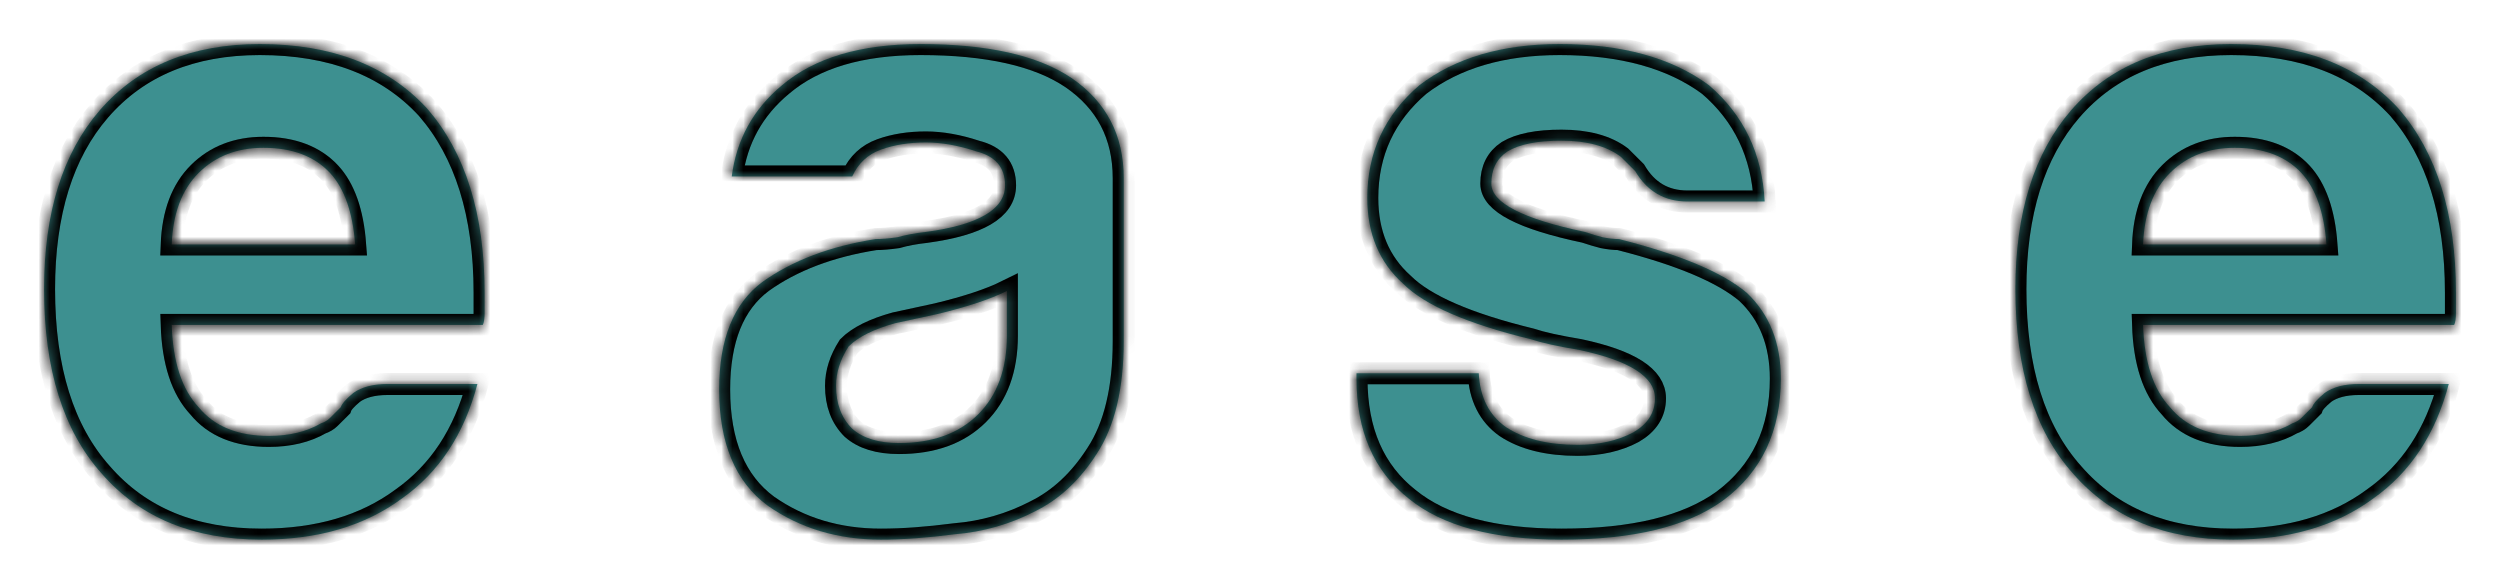 <svg width="227" height="53" viewBox="0 0 227 53" fill="none" xmlns="http://www.w3.org/2000/svg">
<g filter="url(#filter0_d_1_14)">
<mask id="path-1-inside-1_1_14" fill="white">
<path d="M35.185 30.866H43.349C42.151 35.415 39.865 38.881 36.491 41.264C33.117 43.755 28.872 45 23.756 45C17.552 45 12.708 42.996 9.225 38.989C5.742 35.09 4 29.513 4 22.256C4 15.325 5.687 9.91 9.061 6.011C12.545 2.004 17.388 0 23.593 0C30.123 0 35.185 1.949 38.777 5.848C42.26 9.856 44.002 15.433 44.002 22.581C44.002 23.014 44.002 23.393 44.002 23.718C44.002 24.043 44.002 24.26 44.002 24.368C44.002 24.91 43.947 25.289 43.838 25.505H15.592C15.701 28.863 16.517 31.354 18.041 32.978C19.456 34.711 21.579 35.578 24.409 35.578C26.259 35.578 27.838 35.199 29.144 34.44C29.47 34.332 29.743 34.17 29.96 33.953C30.287 33.628 30.613 33.303 30.94 32.978C31.049 32.653 31.43 32.22 32.083 31.679C32.845 31.137 33.879 30.866 35.185 30.866ZM15.592 18.195H32.246C32.028 15.271 31.266 13.105 29.96 11.697C28.545 10.181 26.532 9.422 23.919 9.422C21.524 9.422 19.565 10.181 18.041 11.697C16.517 13.213 15.701 15.379 15.592 18.195Z"/>
<path d="M91.422 22.419C89.898 23.177 87.776 23.881 85.055 24.531C82.551 25.072 81.299 25.343 81.299 25.343C79.34 25.884 77.925 26.588 77.054 27.455C76.293 28.646 75.912 29.837 75.912 31.029C75.912 32.653 76.401 33.953 77.381 34.928C78.361 35.794 79.776 36.227 81.626 36.227C84.674 36.227 87.068 35.361 88.81 33.628C90.552 31.895 91.422 29.513 91.422 26.48V22.419ZM94.035 42.401C91.749 43.592 89.3 44.296 86.688 44.513C84.184 44.837 81.953 45 79.993 45C76.075 45 72.646 43.971 69.707 41.913C66.768 39.747 65.299 36.227 65.299 31.354C65.299 26.805 66.605 23.556 69.217 21.607C71.939 19.657 75.367 18.357 79.504 17.708C80.048 17.708 80.701 17.653 81.463 17.545C82.225 17.328 83.096 17.166 84.075 17.058C88.864 16.408 91.259 15 91.259 12.834C91.259 11.209 90.388 10.181 88.647 9.747C87.014 9.206 85.49 8.935 84.075 8.935C82.551 8.935 81.191 9.152 79.993 9.585C78.796 10.018 77.925 10.83 77.381 12.022H66.442C66.877 8.664 68.401 5.903 71.013 3.736C73.952 1.245 78.143 0 83.585 0C89.681 0 94.252 1.029 97.3 3.087C100.457 5.253 102.035 8.285 102.035 12.184V26.968C102.035 31.3 101.219 34.711 99.586 37.202C98.062 39.585 96.212 41.318 94.035 42.401Z"/>
<path d="M123.169 29.892H134.271C134.38 32.058 135.197 33.682 136.721 34.765C138.353 35.848 140.53 36.39 143.251 36.39C145.211 36.39 146.898 36.011 148.313 35.253C149.619 34.495 150.272 33.466 150.272 32.166C150.272 30.217 147.986 28.755 143.415 27.78C141.455 27.455 139.986 27.13 139.006 26.805C133.237 25.397 129.373 23.718 127.414 21.769C125.237 19.82 124.149 17.22 124.149 13.971C124.149 9.856 125.727 6.444 128.883 3.736C132.149 1.245 136.394 0 141.619 0C147.279 0 151.796 1.245 155.17 3.736C158.327 6.444 160.014 9.964 160.232 14.296H153.211C151.143 14.296 149.565 13.376 148.476 11.534C148.041 11.101 147.605 10.668 147.17 10.235C145.864 9.26 144.068 8.773 141.782 8.773C139.605 8.773 137.972 9.097 136.884 9.747C135.904 10.397 135.414 11.372 135.414 12.671C135.414 14.404 138.244 15.866 143.905 17.058C144.558 17.274 145.102 17.437 145.537 17.545C146.081 17.653 146.571 17.708 147.007 17.708C152.558 19.116 156.422 20.74 158.599 22.581C160.667 24.531 161.701 27.13 161.701 30.379C161.701 35.144 159.96 38.827 156.476 41.426C153.211 43.809 148.313 45 141.782 45C135.578 45 130.952 43.755 127.904 41.264C124.747 38.773 123.169 35.144 123.169 30.379V29.892Z"/>
<path d="M214.183 30.866H222.347C221.15 35.415 218.864 38.881 215.489 41.264C212.115 43.755 207.87 45 202.754 45C196.55 45 191.706 42.996 188.223 38.989C184.74 35.09 182.998 29.513 182.998 22.256C182.998 15.325 184.686 9.91 188.06 6.011C191.543 2.004 196.387 0 202.591 0C209.122 0 214.183 1.949 217.775 5.848C221.258 9.856 223 15.433 223 22.581C223 23.014 223 23.393 223 23.718C223 24.043 223 24.26 223 24.368C223 24.91 222.946 25.289 222.837 25.505H194.591C194.7 28.863 195.516 31.354 197.04 32.978C198.455 34.711 200.577 35.578 203.407 35.578C205.258 35.578 206.836 35.199 208.142 34.44C208.469 34.332 208.741 34.17 208.959 33.953C209.285 33.628 209.612 33.303 209.938 32.978C210.047 32.653 210.428 32.22 211.081 31.679C211.843 31.137 212.877 30.866 214.183 30.866ZM194.591 18.195H211.244C211.027 15.271 210.265 13.105 208.959 11.697C207.544 10.181 205.53 9.422 202.918 9.422C200.523 9.422 198.564 10.181 197.04 11.697C195.516 13.213 194.7 15.379 194.591 18.195Z"/>
</mask>
<path d="M35.185 30.866H43.349C42.151 35.415 39.865 38.881 36.491 41.264C33.117 43.755 28.872 45 23.756 45C17.552 45 12.708 42.996 9.225 38.989C5.742 35.09 4 29.513 4 22.256C4 15.325 5.687 9.91 9.061 6.011C12.545 2.004 17.388 0 23.593 0C30.123 0 35.185 1.949 38.777 5.848C42.26 9.856 44.002 15.433 44.002 22.581C44.002 23.014 44.002 23.393 44.002 23.718C44.002 24.043 44.002 24.26 44.002 24.368C44.002 24.91 43.947 25.289 43.838 25.505H15.592C15.701 28.863 16.517 31.354 18.041 32.978C19.456 34.711 21.579 35.578 24.409 35.578C26.259 35.578 27.838 35.199 29.144 34.44C29.47 34.332 29.743 34.17 29.96 33.953C30.287 33.628 30.613 33.303 30.94 32.978C31.049 32.653 31.43 32.22 32.083 31.679C32.845 31.137 33.879 30.866 35.185 30.866ZM15.592 18.195H32.246C32.028 15.271 31.266 13.105 29.96 11.697C28.545 10.181 26.532 9.422 23.919 9.422C21.524 9.422 19.565 10.181 18.041 11.697C16.517 13.213 15.701 15.379 15.592 18.195Z" fill="#3D9090"/>
<path d="M91.422 22.419C89.898 23.177 87.776 23.881 85.055 24.531C82.551 25.072 81.299 25.343 81.299 25.343C79.34 25.884 77.925 26.588 77.054 27.455C76.293 28.646 75.912 29.837 75.912 31.029C75.912 32.653 76.401 33.953 77.381 34.928C78.361 35.794 79.776 36.227 81.626 36.227C84.674 36.227 87.068 35.361 88.81 33.628C90.552 31.895 91.422 29.513 91.422 26.48V22.419ZM94.035 42.401C91.749 43.592 89.3 44.296 86.688 44.513C84.184 44.837 81.953 45 79.993 45C76.075 45 72.646 43.971 69.707 41.913C66.768 39.747 65.299 36.227 65.299 31.354C65.299 26.805 66.605 23.556 69.217 21.607C71.939 19.657 75.367 18.357 79.504 17.708C80.048 17.708 80.701 17.653 81.463 17.545C82.225 17.328 83.096 17.166 84.075 17.058C88.864 16.408 91.259 15 91.259 12.834C91.259 11.209 90.388 10.181 88.647 9.747C87.014 9.206 85.49 8.935 84.075 8.935C82.551 8.935 81.191 9.152 79.993 9.585C78.796 10.018 77.925 10.83 77.381 12.022H66.442C66.877 8.664 68.401 5.903 71.013 3.736C73.952 1.245 78.143 0 83.585 0C89.681 0 94.252 1.029 97.3 3.087C100.457 5.253 102.035 8.285 102.035 12.184V26.968C102.035 31.3 101.219 34.711 99.586 37.202C98.062 39.585 96.212 41.318 94.035 42.401Z" fill="#3D9090"/>
<path d="M123.169 29.892H134.271C134.38 32.058 135.197 33.682 136.721 34.765C138.353 35.848 140.53 36.39 143.251 36.39C145.211 36.39 146.898 36.011 148.313 35.253C149.619 34.495 150.272 33.466 150.272 32.166C150.272 30.217 147.986 28.755 143.415 27.78C141.455 27.455 139.986 27.13 139.006 26.805C133.237 25.397 129.373 23.718 127.414 21.769C125.237 19.82 124.149 17.22 124.149 13.971C124.149 9.856 125.727 6.444 128.883 3.736C132.149 1.245 136.394 0 141.619 0C147.279 0 151.796 1.245 155.17 3.736C158.327 6.444 160.014 9.964 160.232 14.296H153.211C151.143 14.296 149.565 13.376 148.476 11.534C148.041 11.101 147.605 10.668 147.17 10.235C145.864 9.26 144.068 8.773 141.782 8.773C139.605 8.773 137.972 9.097 136.884 9.747C135.904 10.397 135.414 11.372 135.414 12.671C135.414 14.404 138.244 15.866 143.905 17.058C144.558 17.274 145.102 17.437 145.537 17.545C146.081 17.653 146.571 17.708 147.007 17.708C152.558 19.116 156.422 20.74 158.599 22.581C160.667 24.531 161.701 27.13 161.701 30.379C161.701 35.144 159.96 38.827 156.476 41.426C153.211 43.809 148.313 45 141.782 45C135.578 45 130.952 43.755 127.904 41.264C124.747 38.773 123.169 35.144 123.169 30.379V29.892Z" fill="#3D9090"/>
<path d="M214.183 30.866H222.347C221.15 35.415 218.864 38.881 215.489 41.264C212.115 43.755 207.87 45 202.754 45C196.55 45 191.706 42.996 188.223 38.989C184.74 35.09 182.998 29.513 182.998 22.256C182.998 15.325 184.686 9.91 188.06 6.011C191.543 2.004 196.387 0 202.591 0C209.122 0 214.183 1.949 217.775 5.848C221.258 9.856 223 15.433 223 22.581C223 23.014 223 23.393 223 23.718C223 24.043 223 24.26 223 24.368C223 24.91 222.946 25.289 222.837 25.505H194.591C194.7 28.863 195.516 31.354 197.04 32.978C198.455 34.711 200.577 35.578 203.407 35.578C205.258 35.578 206.836 35.199 208.142 34.44C208.469 34.332 208.741 34.17 208.959 33.953C209.285 33.628 209.612 33.303 209.938 32.978C210.047 32.653 210.428 32.22 211.081 31.679C211.843 31.137 212.877 30.866 214.183 30.866ZM194.591 18.195H211.244C211.027 15.271 210.265 13.105 208.959 11.697C207.544 10.181 205.53 9.422 202.918 9.422C200.523 9.422 198.564 10.181 197.04 11.697C195.516 13.213 194.7 15.379 194.591 18.195Z" fill="#3D9090"/>
<path d="M35.185 30.866H43.349C42.151 35.415 39.865 38.881 36.491 41.264C33.117 43.755 28.872 45 23.756 45C17.552 45 12.708 42.996 9.225 38.989C5.742 35.09 4 29.513 4 22.256C4 15.325 5.687 9.91 9.061 6.011C12.545 2.004 17.388 0 23.593 0C30.123 0 35.185 1.949 38.777 5.848C42.26 9.856 44.002 15.433 44.002 22.581C44.002 23.014 44.002 23.393 44.002 23.718C44.002 24.043 44.002 24.26 44.002 24.368C44.002 24.91 43.947 25.289 43.838 25.505H15.592C15.701 28.863 16.517 31.354 18.041 32.978C19.456 34.711 21.579 35.578 24.409 35.578C26.259 35.578 27.838 35.199 29.144 34.44C29.47 34.332 29.743 34.17 29.96 33.953C30.287 33.628 30.613 33.303 30.94 32.978C31.049 32.653 31.43 32.22 32.083 31.679C32.845 31.137 33.879 30.866 35.185 30.866ZM15.592 18.195H32.246C32.028 15.271 31.266 13.105 29.96 11.697C28.545 10.181 26.532 9.422 23.919 9.422C21.524 9.422 19.565 10.181 18.041 11.697C16.517 13.213 15.701 15.379 15.592 18.195Z" stroke="black" stroke-width="2" mask="url(#path-1-inside-1_1_14)"/>
<path d="M35.185 30.866H43.349C42.151 35.415 39.865 38.881 36.491 41.264C33.117 43.755 28.872 45 23.756 45C17.552 45 12.708 42.996 9.225 38.989C5.742 35.09 4 29.513 4 22.256C4 15.325 5.687 9.91 9.061 6.011C12.545 2.004 17.388 0 23.593 0C30.123 0 35.185 1.949 38.777 5.848C42.26 9.856 44.002 15.433 44.002 22.581C44.002 23.014 44.002 23.393 44.002 23.718C44.002 24.043 44.002 24.26 44.002 24.368C44.002 24.91 43.947 25.289 43.838 25.505H15.592C15.701 28.863 16.517 31.354 18.041 32.978C19.456 34.711 21.579 35.578 24.409 35.578C26.259 35.578 27.838 35.199 29.144 34.44C29.47 34.332 29.743 34.17 29.96 33.953C30.287 33.628 30.613 33.303 30.94 32.978C31.049 32.653 31.43 32.22 32.083 31.679C32.845 31.137 33.879 30.866 35.185 30.866ZM15.592 18.195H32.246C32.028 15.271 31.266 13.105 29.96 11.697C28.545 10.181 26.532 9.422 23.919 9.422C21.524 9.422 19.565 10.181 18.041 11.697C16.517 13.213 15.701 15.379 15.592 18.195Z" stroke="black" stroke-opacity="0.2" stroke-width="2" mask="url(#path-1-inside-1_1_14)"/>
<path d="M91.422 22.419C89.898 23.177 87.776 23.881 85.055 24.531C82.551 25.072 81.299 25.343 81.299 25.343C79.34 25.884 77.925 26.588 77.054 27.455C76.293 28.646 75.912 29.837 75.912 31.029C75.912 32.653 76.401 33.953 77.381 34.928C78.361 35.794 79.776 36.227 81.626 36.227C84.674 36.227 87.068 35.361 88.81 33.628C90.552 31.895 91.422 29.513 91.422 26.48V22.419ZM94.035 42.401C91.749 43.592 89.3 44.296 86.688 44.513C84.184 44.837 81.953 45 79.993 45C76.075 45 72.646 43.971 69.707 41.913C66.768 39.747 65.299 36.227 65.299 31.354C65.299 26.805 66.605 23.556 69.217 21.607C71.939 19.657 75.367 18.357 79.504 17.708C80.048 17.708 80.701 17.653 81.463 17.545C82.225 17.328 83.096 17.166 84.075 17.058C88.864 16.408 91.259 15 91.259 12.834C91.259 11.209 90.388 10.181 88.647 9.747C87.014 9.206 85.49 8.935 84.075 8.935C82.551 8.935 81.191 9.152 79.993 9.585C78.796 10.018 77.925 10.83 77.381 12.022H66.442C66.877 8.664 68.401 5.903 71.013 3.736C73.952 1.245 78.143 0 83.585 0C89.681 0 94.252 1.029 97.3 3.087C100.457 5.253 102.035 8.285 102.035 12.184V26.968C102.035 31.3 101.219 34.711 99.586 37.202C98.062 39.585 96.212 41.318 94.035 42.401Z" stroke="black" stroke-width="2" mask="url(#path-1-inside-1_1_14)"/>
<path d="M91.422 22.419C89.898 23.177 87.776 23.881 85.055 24.531C82.551 25.072 81.299 25.343 81.299 25.343C79.34 25.884 77.925 26.588 77.054 27.455C76.293 28.646 75.912 29.837 75.912 31.029C75.912 32.653 76.401 33.953 77.381 34.928C78.361 35.794 79.776 36.227 81.626 36.227C84.674 36.227 87.068 35.361 88.81 33.628C90.552 31.895 91.422 29.513 91.422 26.48V22.419ZM94.035 42.401C91.749 43.592 89.3 44.296 86.688 44.513C84.184 44.837 81.953 45 79.993 45C76.075 45 72.646 43.971 69.707 41.913C66.768 39.747 65.299 36.227 65.299 31.354C65.299 26.805 66.605 23.556 69.217 21.607C71.939 19.657 75.367 18.357 79.504 17.708C80.048 17.708 80.701 17.653 81.463 17.545C82.225 17.328 83.096 17.166 84.075 17.058C88.864 16.408 91.259 15 91.259 12.834C91.259 11.209 90.388 10.181 88.647 9.747C87.014 9.206 85.49 8.935 84.075 8.935C82.551 8.935 81.191 9.152 79.993 9.585C78.796 10.018 77.925 10.83 77.381 12.022H66.442C66.877 8.664 68.401 5.903 71.013 3.736C73.952 1.245 78.143 0 83.585 0C89.681 0 94.252 1.029 97.3 3.087C100.457 5.253 102.035 8.285 102.035 12.184V26.968C102.035 31.3 101.219 34.711 99.586 37.202C98.062 39.585 96.212 41.318 94.035 42.401Z" stroke="black" stroke-opacity="0.2" stroke-width="2" mask="url(#path-1-inside-1_1_14)"/>
<path d="M123.169 29.892H134.271C134.38 32.058 135.197 33.682 136.721 34.765C138.353 35.848 140.53 36.39 143.251 36.39C145.211 36.39 146.898 36.011 148.313 35.253C149.619 34.495 150.272 33.466 150.272 32.166C150.272 30.217 147.986 28.755 143.415 27.78C141.455 27.455 139.986 27.13 139.006 26.805C133.237 25.397 129.373 23.718 127.414 21.769C125.237 19.82 124.149 17.22 124.149 13.971C124.149 9.856 125.727 6.444 128.883 3.736C132.149 1.245 136.394 0 141.619 0C147.279 0 151.796 1.245 155.17 3.736C158.327 6.444 160.014 9.964 160.232 14.296H153.211C151.143 14.296 149.565 13.376 148.476 11.534C148.041 11.101 147.605 10.668 147.17 10.235C145.864 9.26 144.068 8.773 141.782 8.773C139.605 8.773 137.972 9.097 136.884 9.747C135.904 10.397 135.414 11.372 135.414 12.671C135.414 14.404 138.244 15.866 143.905 17.058C144.558 17.274 145.102 17.437 145.537 17.545C146.081 17.653 146.571 17.708 147.007 17.708C152.558 19.116 156.422 20.74 158.599 22.581C160.667 24.531 161.701 27.13 161.701 30.379C161.701 35.144 159.96 38.827 156.476 41.426C153.211 43.809 148.313 45 141.782 45C135.578 45 130.952 43.755 127.904 41.264C124.747 38.773 123.169 35.144 123.169 30.379V29.892Z" stroke="black" stroke-width="2" mask="url(#path-1-inside-1_1_14)"/>
<path d="M123.169 29.892H134.271C134.38 32.058 135.197 33.682 136.721 34.765C138.353 35.848 140.53 36.39 143.251 36.39C145.211 36.39 146.898 36.011 148.313 35.253C149.619 34.495 150.272 33.466 150.272 32.166C150.272 30.217 147.986 28.755 143.415 27.78C141.455 27.455 139.986 27.13 139.006 26.805C133.237 25.397 129.373 23.718 127.414 21.769C125.237 19.82 124.149 17.22 124.149 13.971C124.149 9.856 125.727 6.444 128.883 3.736C132.149 1.245 136.394 0 141.619 0C147.279 0 151.796 1.245 155.17 3.736C158.327 6.444 160.014 9.964 160.232 14.296H153.211C151.143 14.296 149.565 13.376 148.476 11.534C148.041 11.101 147.605 10.668 147.17 10.235C145.864 9.26 144.068 8.773 141.782 8.773C139.605 8.773 137.972 9.097 136.884 9.747C135.904 10.397 135.414 11.372 135.414 12.671C135.414 14.404 138.244 15.866 143.905 17.058C144.558 17.274 145.102 17.437 145.537 17.545C146.081 17.653 146.571 17.708 147.007 17.708C152.558 19.116 156.422 20.74 158.599 22.581C160.667 24.531 161.701 27.13 161.701 30.379C161.701 35.144 159.96 38.827 156.476 41.426C153.211 43.809 148.313 45 141.782 45C135.578 45 130.952 43.755 127.904 41.264C124.747 38.773 123.169 35.144 123.169 30.379V29.892Z" stroke="black" stroke-opacity="0.2" stroke-width="2" mask="url(#path-1-inside-1_1_14)"/>
<path d="M214.183 30.866H222.347C221.15 35.415 218.864 38.881 215.489 41.264C212.115 43.755 207.87 45 202.754 45C196.55 45 191.706 42.996 188.223 38.989C184.74 35.09 182.998 29.513 182.998 22.256C182.998 15.325 184.686 9.91 188.06 6.011C191.543 2.004 196.387 0 202.591 0C209.122 0 214.183 1.949 217.775 5.848C221.258 9.856 223 15.433 223 22.581C223 23.014 223 23.393 223 23.718C223 24.043 223 24.26 223 24.368C223 24.91 222.946 25.289 222.837 25.505H194.591C194.7 28.863 195.516 31.354 197.04 32.978C198.455 34.711 200.577 35.578 203.407 35.578C205.258 35.578 206.836 35.199 208.142 34.44C208.469 34.332 208.741 34.17 208.959 33.953C209.285 33.628 209.612 33.303 209.938 32.978C210.047 32.653 210.428 32.22 211.081 31.679C211.843 31.137 212.877 30.866 214.183 30.866ZM194.591 18.195H211.244C211.027 15.271 210.265 13.105 208.959 11.697C207.544 10.181 205.53 9.422 202.918 9.422C200.523 9.422 198.564 10.181 197.04 11.697C195.516 13.213 194.7 15.379 194.591 18.195Z" stroke="black" stroke-width="2" mask="url(#path-1-inside-1_1_14)"/>
<path d="M214.183 30.866H222.347C221.15 35.415 218.864 38.881 215.489 41.264C212.115 43.755 207.87 45 202.754 45C196.55 45 191.706 42.996 188.223 38.989C184.74 35.09 182.998 29.513 182.998 22.256C182.998 15.325 184.686 9.91 188.06 6.011C191.543 2.004 196.387 0 202.591 0C209.122 0 214.183 1.949 217.775 5.848C221.258 9.856 223 15.433 223 22.581C223 23.014 223 23.393 223 23.718C223 24.043 223 24.26 223 24.368C223 24.91 222.946 25.289 222.837 25.505H194.591C194.7 28.863 195.516 31.354 197.04 32.978C198.455 34.711 200.577 35.578 203.407 35.578C205.258 35.578 206.836 35.199 208.142 34.44C208.469 34.332 208.741 34.17 208.959 33.953C209.285 33.628 209.612 33.303 209.938 32.978C210.047 32.653 210.428 32.22 211.081 31.679C211.843 31.137 212.877 30.866 214.183 30.866ZM194.591 18.195H211.244C211.027 15.271 210.265 13.105 208.959 11.697C207.544 10.181 205.53 9.422 202.918 9.422C200.523 9.422 198.564 10.181 197.04 11.697C195.516 13.213 194.7 15.379 194.591 18.195Z" stroke="black" stroke-opacity="0.2" stroke-width="2" mask="url(#path-1-inside-1_1_14)"/>
</g>
<defs>
<filter id="filter0_d_1_14" x="0" y="0" width="227" height="53" filterUnits="userSpaceOnUse" color-interpolation-filters="sRGB">
<feFlood flood-opacity="0" result="BackgroundImageFix"/>
<feColorMatrix in="SourceAlpha" type="matrix" values="0 0 0 0 0 0 0 0 0 0 0 0 0 0 0 0 0 0 127 0" result="hardAlpha"/>
<feOffset dy="4"/>
<feGaussianBlur stdDeviation="2"/>
<feComposite in2="hardAlpha" operator="out"/>
<feColorMatrix type="matrix" values="0 0 0 0 0 0 0 0 0 0 0 0 0 0 0 0 0 0 0.25 0"/>
<feBlend mode="normal" in2="BackgroundImageFix" result="effect1_dropShadow_1_14"/>
<feBlend mode="normal" in="SourceGraphic" in2="effect1_dropShadow_1_14" result="shape"/>
</filter>
</defs>
</svg>
